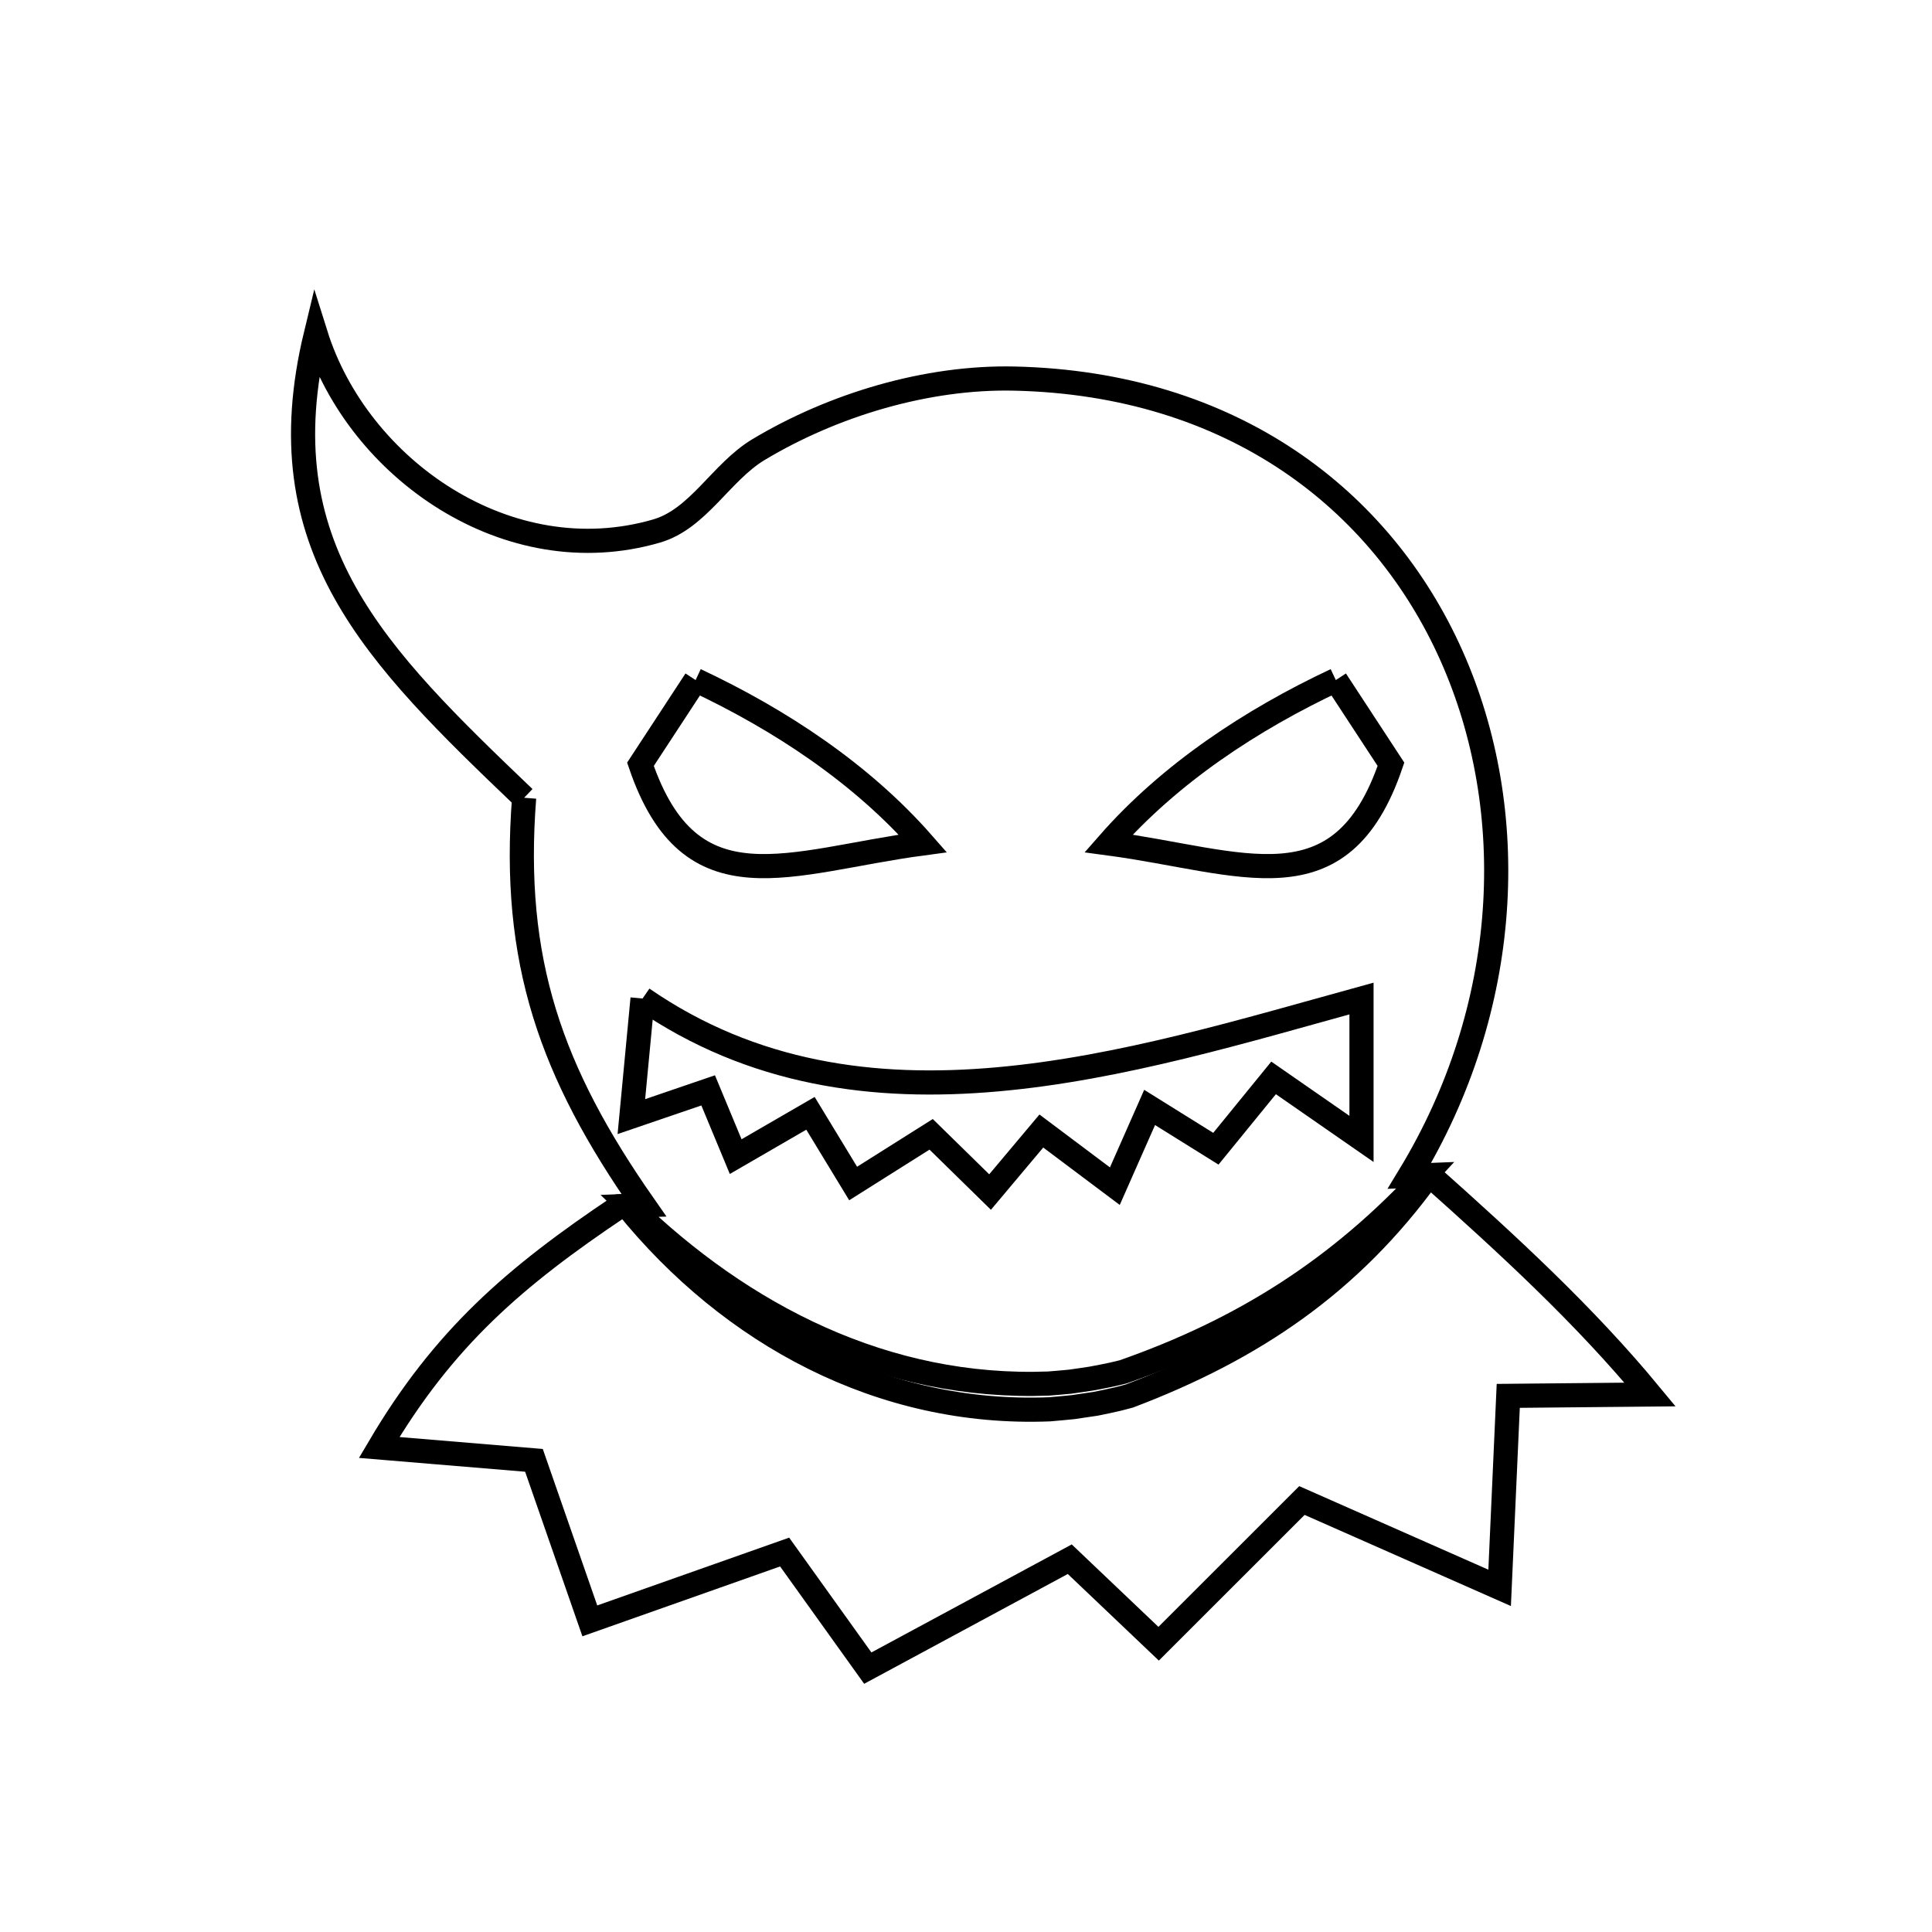 <svg xmlns="http://www.w3.org/2000/svg" viewBox="0.0 0.0 24.0 24.0" height="200px" width="200px"><path fill="none" stroke="black" stroke-width=".3" stroke-opacity="1.0"  filling="0" d="M8.641 8.448 L8.641 8.448 C9.69 8.941 10.7 9.606 11.464 10.477 L11.464 10.477 C9.803 10.699 8.577 11.319 7.956 9.494 L7.956 9.494 C8.184 9.145 8.413 8.797 8.641 8.448 L8.641 8.448"></path>
<path fill="none" stroke="black" stroke-width=".3" stroke-opacity="1.0"  filling="0" d="M16.594 8.448 L16.594 8.448 C16.822 8.797 17.051 9.145 17.279 9.494 L17.279 9.494 C16.658 11.319 15.432 10.699 13.771 10.477 L13.771 10.477 C14.535 9.606 15.545 8.941 16.594 8.448 L16.594 8.448"></path>
<path fill="none" stroke="black" stroke-width=".3" stroke-opacity="1.0"  filling="0" d="M6.511 9.91 L6.511 9.91 C4.66 8.14 3.286 6.791 3.923 4.155 L3.923 4.155 C4.447 5.823 6.313 7.134 8.158 6.596 C8.675 6.445 8.959 5.864 9.421 5.586 C10.349 5.029 11.514 4.678 12.603 4.703 C15.304 4.765 17.162 6.201 18.029 8.141 C18.896 10.082 18.773 12.527 17.509 14.607 L17.709 14.599 C16.634 15.763 15.445 16.519 13.951 17.042 L13.821 17.073 C13.778 17.082 13.734 17.091 13.69 17.1 L13.558 17.125 C13.513 17.132 13.469 17.138 13.425 17.145 L13.291 17.164 C13.247 17.168 13.203 17.172 13.159 17.176 L13.026 17.187 C11.01 17.263 9.231 16.354 7.816 14.98 L7.999 14.973 C6.846 13.323 6.353 11.94 6.511 9.91 L6.511 9.91"></path>
<path fill="none" stroke="black" stroke-width=".3" stroke-opacity="1.0"  filling="0" d="M7.982 12.404 L7.982 12.404 C9.347 13.346 10.859 13.545 12.39 13.408 C13.921 13.272 15.471 12.801 16.913 12.404 L16.913 14.148 L15.821 13.39 L15.104 14.27 L14.281 13.757 L13.849 14.735 L12.936 14.05 L12.299 14.808 L11.567 14.091 L10.598 14.702 L10.068 13.83 L9.139 14.368 L8.797 13.545 L7.843 13.871 L7.982 12.404"></path>
<path fill="none" stroke="black" stroke-width=".3" stroke-opacity="1.0"  filling="0" d="M17.76 14.597 L17.76 14.597 C18.721 15.454 19.678 16.33 20.498 17.323 L18.736 17.34 L18.629 19.725 L16.173 18.64 L14.393 20.419 L13.289 19.369 L10.78 20.722 L9.747 19.28 L7.327 20.135 L6.633 18.141 L4.71 17.981 C5.513 16.619 6.391 15.862 7.7 14.985 L7.788 14.981 C9.079 16.576 10.947 17.59 13.038 17.507 L13.184 17.494 C13.232 17.49 13.281 17.485 13.329 17.48 L13.471 17.459 C13.519 17.452 13.566 17.445 13.613 17.438 L13.753 17.409 C13.799 17.399 13.846 17.388 13.892 17.378 L14.029 17.342 C15.571 16.757 16.776 15.942 17.748 14.598 L17.76 14.597"></path></svg>